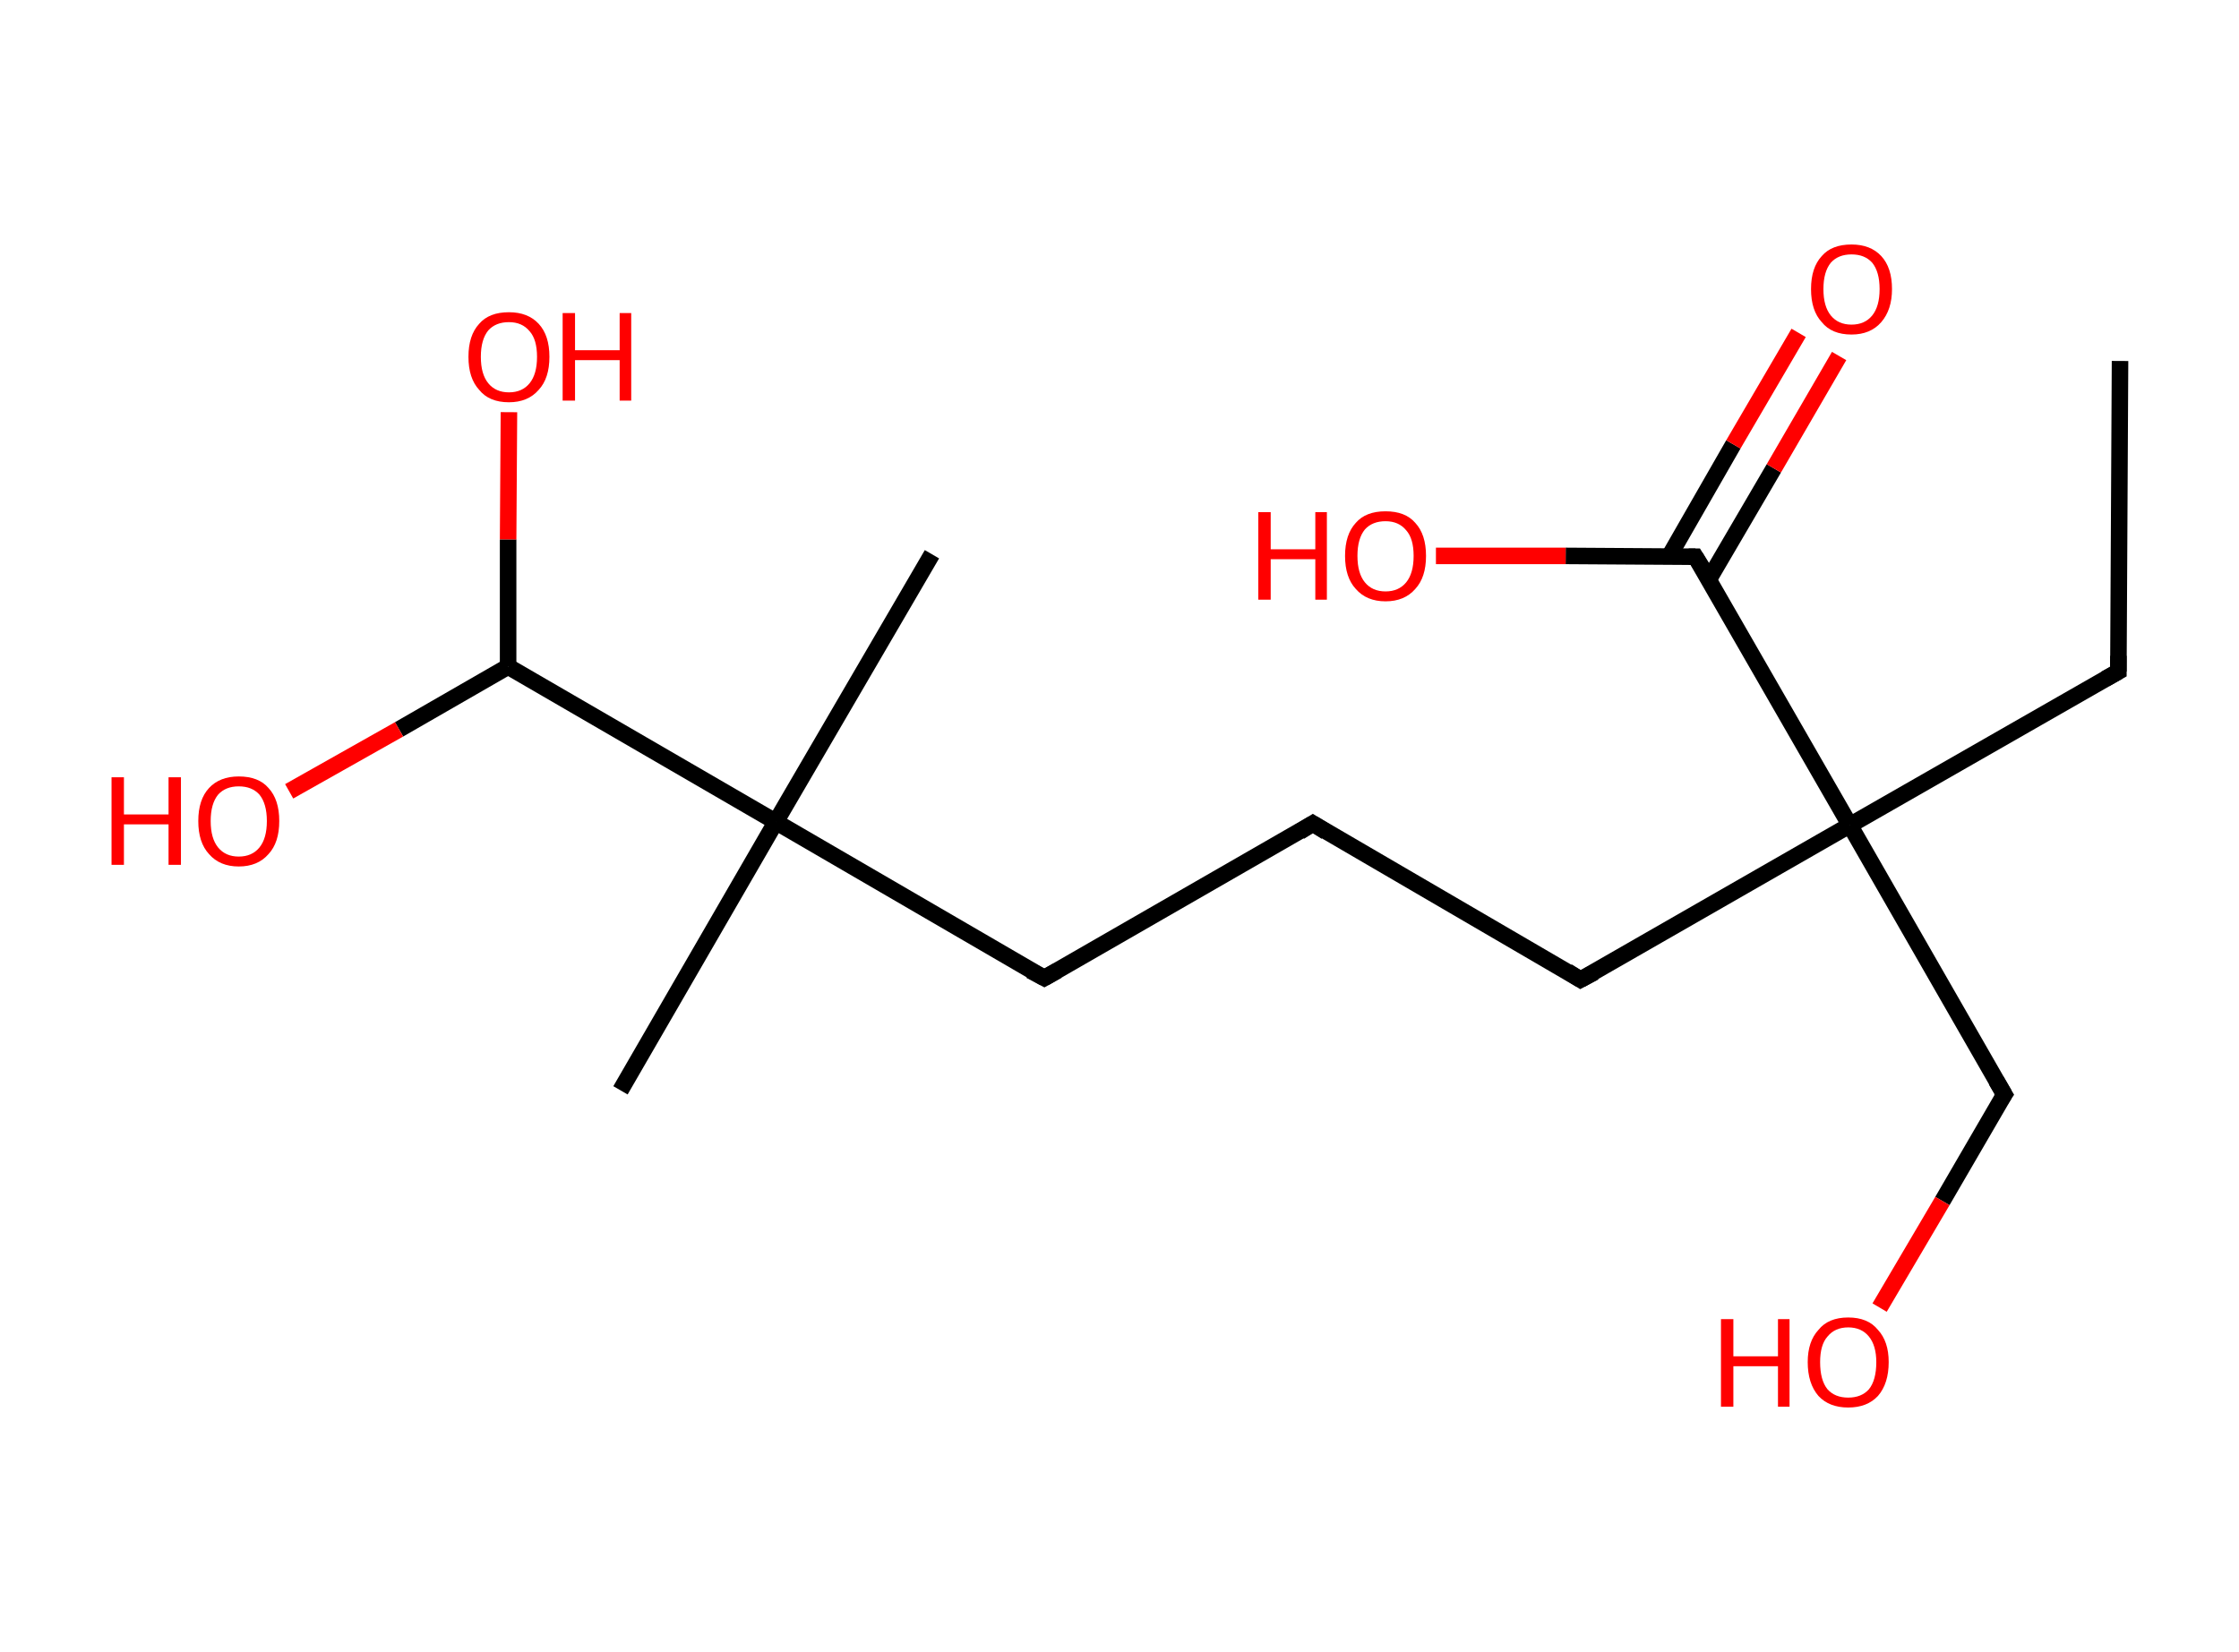 <?xml version='1.0' encoding='ASCII' standalone='yes'?>
<svg xmlns="http://www.w3.org/2000/svg" xmlns:rdkit="http://www.rdkit.org/xml" xmlns:xlink="http://www.w3.org/1999/xlink" version="1.1" baseProfile="full" xml:space="preserve" width="271px" height="200px" viewBox="0 0 271 200">
<!-- END OF HEADER -->
<rect style="opacity:1.0;fill:#FFFFFF;stroke:none" width="271.0" height="200.0" x="0.0" y="0.0"> </rect>
<path class="bond-0 atom-0 atom-1" d="M 256.6,43.7 L 256.4,81.3" style="fill:none;fill-rule:evenodd;stroke:#000000;stroke-width:2.0px;stroke-linecap:butt;stroke-linejoin:miter;stroke-opacity:1"/>
<path class="bond-1 atom-1 atom-2" d="M 256.4,81.3 L 223.9,99.9" style="fill:none;fill-rule:evenodd;stroke:#000000;stroke-width:2.0px;stroke-linecap:butt;stroke-linejoin:miter;stroke-opacity:1"/>
<path class="bond-2 atom-2 atom-3" d="M 223.9,99.9 L 242.6,132.5" style="fill:none;fill-rule:evenodd;stroke:#000000;stroke-width:2.0px;stroke-linecap:butt;stroke-linejoin:miter;stroke-opacity:1"/>
<path class="bond-3 atom-3 atom-4" d="M 242.6,132.5 L 235.1,145.4" style="fill:none;fill-rule:evenodd;stroke:#000000;stroke-width:2.0px;stroke-linecap:butt;stroke-linejoin:miter;stroke-opacity:1"/>
<path class="bond-3 atom-3 atom-4" d="M 235.1,145.4 L 227.5,158.3" style="fill:none;fill-rule:evenodd;stroke:#FF0000;stroke-width:2.0px;stroke-linecap:butt;stroke-linejoin:miter;stroke-opacity:1"/>
<path class="bond-4 atom-2 atom-5" d="M 223.9,99.9 L 191.3,118.6" style="fill:none;fill-rule:evenodd;stroke:#000000;stroke-width:2.0px;stroke-linecap:butt;stroke-linejoin:miter;stroke-opacity:1"/>
<path class="bond-5 atom-5 atom-6" d="M 191.3,118.6 L 158.9,99.7" style="fill:none;fill-rule:evenodd;stroke:#000000;stroke-width:2.0px;stroke-linecap:butt;stroke-linejoin:miter;stroke-opacity:1"/>
<path class="bond-6 atom-6 atom-7" d="M 158.9,99.7 L 126.4,118.4" style="fill:none;fill-rule:evenodd;stroke:#000000;stroke-width:2.0px;stroke-linecap:butt;stroke-linejoin:miter;stroke-opacity:1"/>
<path class="bond-7 atom-7 atom-8" d="M 126.4,118.4 L 93.9,99.5" style="fill:none;fill-rule:evenodd;stroke:#000000;stroke-width:2.0px;stroke-linecap:butt;stroke-linejoin:miter;stroke-opacity:1"/>
<path class="bond-8 atom-8 atom-9" d="M 93.9,99.5 L 112.8,67.1" style="fill:none;fill-rule:evenodd;stroke:#000000;stroke-width:2.0px;stroke-linecap:butt;stroke-linejoin:miter;stroke-opacity:1"/>
<path class="bond-9 atom-8 atom-10" d="M 93.9,99.5 L 75.1,132.0" style="fill:none;fill-rule:evenodd;stroke:#000000;stroke-width:2.0px;stroke-linecap:butt;stroke-linejoin:miter;stroke-opacity:1"/>
<path class="bond-10 atom-8 atom-11" d="M 93.9,99.5 L 61.5,80.7" style="fill:none;fill-rule:evenodd;stroke:#000000;stroke-width:2.0px;stroke-linecap:butt;stroke-linejoin:miter;stroke-opacity:1"/>
<path class="bond-11 atom-11 atom-12" d="M 61.5,80.7 L 61.5,65.3" style="fill:none;fill-rule:evenodd;stroke:#000000;stroke-width:2.0px;stroke-linecap:butt;stroke-linejoin:miter;stroke-opacity:1"/>
<path class="bond-11 atom-11 atom-12" d="M 61.5,65.3 L 61.6,49.9" style="fill:none;fill-rule:evenodd;stroke:#FF0000;stroke-width:2.0px;stroke-linecap:butt;stroke-linejoin:miter;stroke-opacity:1"/>
<path class="bond-12 atom-11 atom-13" d="M 61.5,80.7 L 48.3,88.3" style="fill:none;fill-rule:evenodd;stroke:#000000;stroke-width:2.0px;stroke-linecap:butt;stroke-linejoin:miter;stroke-opacity:1"/>
<path class="bond-12 atom-11 atom-13" d="M 48.3,88.3 L 35.0,95.8" style="fill:none;fill-rule:evenodd;stroke:#FF0000;stroke-width:2.0px;stroke-linecap:butt;stroke-linejoin:miter;stroke-opacity:1"/>
<path class="bond-13 atom-2 atom-14" d="M 223.9,99.9 L 205.2,67.4" style="fill:none;fill-rule:evenodd;stroke:#000000;stroke-width:2.0px;stroke-linecap:butt;stroke-linejoin:miter;stroke-opacity:1"/>
<path class="bond-14 atom-14 atom-15" d="M 206.8,70.2 L 214.7,56.7" style="fill:none;fill-rule:evenodd;stroke:#000000;stroke-width:2.0px;stroke-linecap:butt;stroke-linejoin:miter;stroke-opacity:1"/>
<path class="bond-14 atom-14 atom-15" d="M 214.7,56.7 L 222.6,43.1" style="fill:none;fill-rule:evenodd;stroke:#FF0000;stroke-width:2.0px;stroke-linecap:butt;stroke-linejoin:miter;stroke-opacity:1"/>
<path class="bond-14 atom-14 atom-15" d="M 202.0,67.4 L 209.8,53.8" style="fill:none;fill-rule:evenodd;stroke:#000000;stroke-width:2.0px;stroke-linecap:butt;stroke-linejoin:miter;stroke-opacity:1"/>
<path class="bond-14 atom-14 atom-15" d="M 209.8,53.8 L 217.7,40.3" style="fill:none;fill-rule:evenodd;stroke:#FF0000;stroke-width:2.0px;stroke-linecap:butt;stroke-linejoin:miter;stroke-opacity:1"/>
<path class="bond-15 atom-14 atom-16" d="M 205.2,67.4 L 189.5,67.3" style="fill:none;fill-rule:evenodd;stroke:#000000;stroke-width:2.0px;stroke-linecap:butt;stroke-linejoin:miter;stroke-opacity:1"/>
<path class="bond-15 atom-14 atom-16" d="M 189.5,67.3 L 173.8,67.3" style="fill:none;fill-rule:evenodd;stroke:#FF0000;stroke-width:2.0px;stroke-linecap:butt;stroke-linejoin:miter;stroke-opacity:1"/>
<path d="M 256.4,79.4 L 256.4,81.3 L 254.8,82.2" style="fill:none;stroke:#000000;stroke-width:2.0px;stroke-linecap:butt;stroke-linejoin:miter;stroke-opacity:1;"/>
<path d="M 241.6,130.8 L 242.6,132.5 L 242.2,133.1" style="fill:none;stroke:#000000;stroke-width:2.0px;stroke-linecap:butt;stroke-linejoin:miter;stroke-opacity:1;"/>
<path d="M 193.0,117.7 L 191.3,118.6 L 189.7,117.6" style="fill:none;stroke:#000000;stroke-width:2.0px;stroke-linecap:butt;stroke-linejoin:miter;stroke-opacity:1;"/>
<path d="M 160.5,100.7 L 158.9,99.7 L 157.3,100.7" style="fill:none;stroke:#000000;stroke-width:2.0px;stroke-linecap:butt;stroke-linejoin:miter;stroke-opacity:1;"/>
<path d="M 128.0,117.5 L 126.4,118.4 L 124.7,117.5" style="fill:none;stroke:#000000;stroke-width:2.0px;stroke-linecap:butt;stroke-linejoin:miter;stroke-opacity:1;"/>
<path d="M 206.2,69.0 L 205.2,67.4 L 204.4,67.4" style="fill:none;stroke:#000000;stroke-width:2.0px;stroke-linecap:butt;stroke-linejoin:miter;stroke-opacity:1;"/>
<path class="atom-4" d="M 208.3 159.7 L 209.8 159.7 L 209.8 164.2 L 215.2 164.2 L 215.2 159.7 L 216.6 159.7 L 216.6 170.3 L 215.2 170.3 L 215.2 165.4 L 209.8 165.4 L 209.8 170.3 L 208.3 170.3 L 208.3 159.7 " fill="#FF0000"/>
<path class="atom-4" d="M 218.8 164.9 Q 218.8 162.4, 220.1 161.0 Q 221.3 159.5, 223.7 159.5 Q 226.1 159.5, 227.3 161.0 Q 228.6 162.4, 228.6 164.9 Q 228.6 167.5, 227.3 169.0 Q 226.0 170.4, 223.7 170.4 Q 221.4 170.4, 220.1 169.0 Q 218.8 167.5, 218.8 164.9 M 223.7 169.2 Q 225.3 169.2, 226.2 168.2 Q 227.1 167.1, 227.1 164.9 Q 227.1 162.9, 226.2 161.8 Q 225.3 160.7, 223.7 160.7 Q 222.1 160.7, 221.2 161.8 Q 220.3 162.8, 220.3 164.9 Q 220.3 167.1, 221.2 168.2 Q 222.1 169.2, 223.7 169.2 " fill="#FF0000"/>
<path class="atom-12" d="M 56.7 43.2 Q 56.7 40.6, 58.0 39.2 Q 59.2 37.8, 61.6 37.8 Q 63.9 37.8, 65.2 39.2 Q 66.5 40.6, 66.5 43.2 Q 66.5 45.8, 65.2 47.2 Q 63.9 48.7, 61.6 48.7 Q 59.2 48.7, 58.0 47.2 Q 56.7 45.8, 56.7 43.2 M 61.6 47.5 Q 63.2 47.5, 64.1 46.4 Q 65.0 45.3, 65.0 43.2 Q 65.0 41.1, 64.1 40.1 Q 63.2 39.0, 61.6 39.0 Q 60.0 39.0, 59.1 40.0 Q 58.2 41.1, 58.2 43.2 Q 58.2 45.3, 59.1 46.4 Q 60.0 47.5, 61.6 47.5 " fill="#FF0000"/>
<path class="atom-12" d="M 68.1 37.9 L 69.6 37.9 L 69.6 42.4 L 75.0 42.4 L 75.0 37.9 L 76.4 37.9 L 76.4 48.5 L 75.0 48.5 L 75.0 43.6 L 69.6 43.6 L 69.6 48.5 L 68.1 48.5 L 68.1 37.9 " fill="#FF0000"/>
<path class="atom-13" d="M 13.5 94.1 L 15.0 94.1 L 15.0 98.6 L 20.4 98.6 L 20.4 94.1 L 21.9 94.1 L 21.9 104.7 L 20.4 104.7 L 20.4 99.8 L 15.0 99.8 L 15.0 104.7 L 13.5 104.7 L 13.5 94.1 " fill="#FF0000"/>
<path class="atom-13" d="M 24.0 99.4 Q 24.0 96.8, 25.3 95.4 Q 26.6 94.0, 28.9 94.0 Q 31.3 94.0, 32.5 95.4 Q 33.8 96.8, 33.8 99.4 Q 33.8 102.0, 32.5 103.4 Q 31.2 104.9, 28.9 104.9 Q 26.6 104.9, 25.3 103.4 Q 24.0 102.0, 24.0 99.4 M 28.9 103.7 Q 30.5 103.7, 31.4 102.6 Q 32.3 101.5, 32.3 99.4 Q 32.3 97.3, 31.4 96.2 Q 30.5 95.2, 28.9 95.2 Q 27.3 95.2, 26.4 96.2 Q 25.5 97.3, 25.5 99.4 Q 25.5 101.5, 26.4 102.6 Q 27.3 103.7, 28.9 103.7 " fill="#FF0000"/>
<path class="atom-15" d="M 219.2 35.0 Q 219.2 32.4, 220.5 31.0 Q 221.7 29.6, 224.1 29.6 Q 226.4 29.6, 227.7 31.0 Q 229.0 32.4, 229.0 35.0 Q 229.0 37.5, 227.7 39.0 Q 226.4 40.5, 224.1 40.5 Q 221.7 40.5, 220.5 39.0 Q 219.2 37.6, 219.2 35.0 M 224.1 39.3 Q 225.7 39.3, 226.6 38.2 Q 227.5 37.1, 227.5 35.0 Q 227.5 32.9, 226.6 31.8 Q 225.7 30.8, 224.1 30.8 Q 222.5 30.8, 221.6 31.8 Q 220.7 32.9, 220.7 35.0 Q 220.7 37.1, 221.6 38.2 Q 222.5 39.3, 224.1 39.3 " fill="#FF0000"/>
<path class="atom-16" d="M 152.3 62.0 L 153.8 62.0 L 153.8 66.5 L 159.2 66.5 L 159.2 62.0 L 160.6 62.0 L 160.6 72.6 L 159.2 72.6 L 159.2 67.7 L 153.8 67.7 L 153.8 72.6 L 152.3 72.6 L 152.3 62.0 " fill="#FF0000"/>
<path class="atom-16" d="M 162.8 67.3 Q 162.8 64.7, 164.1 63.3 Q 165.3 61.9, 167.7 61.9 Q 170.1 61.9, 171.3 63.3 Q 172.6 64.7, 172.6 67.3 Q 172.6 69.9, 171.3 71.3 Q 170.0 72.8, 167.7 72.8 Q 165.4 72.8, 164.1 71.3 Q 162.8 69.9, 162.8 67.3 M 167.7 71.6 Q 169.3 71.6, 170.2 70.5 Q 171.1 69.4, 171.1 67.3 Q 171.1 65.2, 170.2 64.2 Q 169.3 63.1, 167.7 63.1 Q 166.1 63.1, 165.2 64.1 Q 164.3 65.2, 164.3 67.3 Q 164.3 69.4, 165.2 70.5 Q 166.1 71.6, 167.7 71.6 " fill="#FF0000"/>
</svg>
